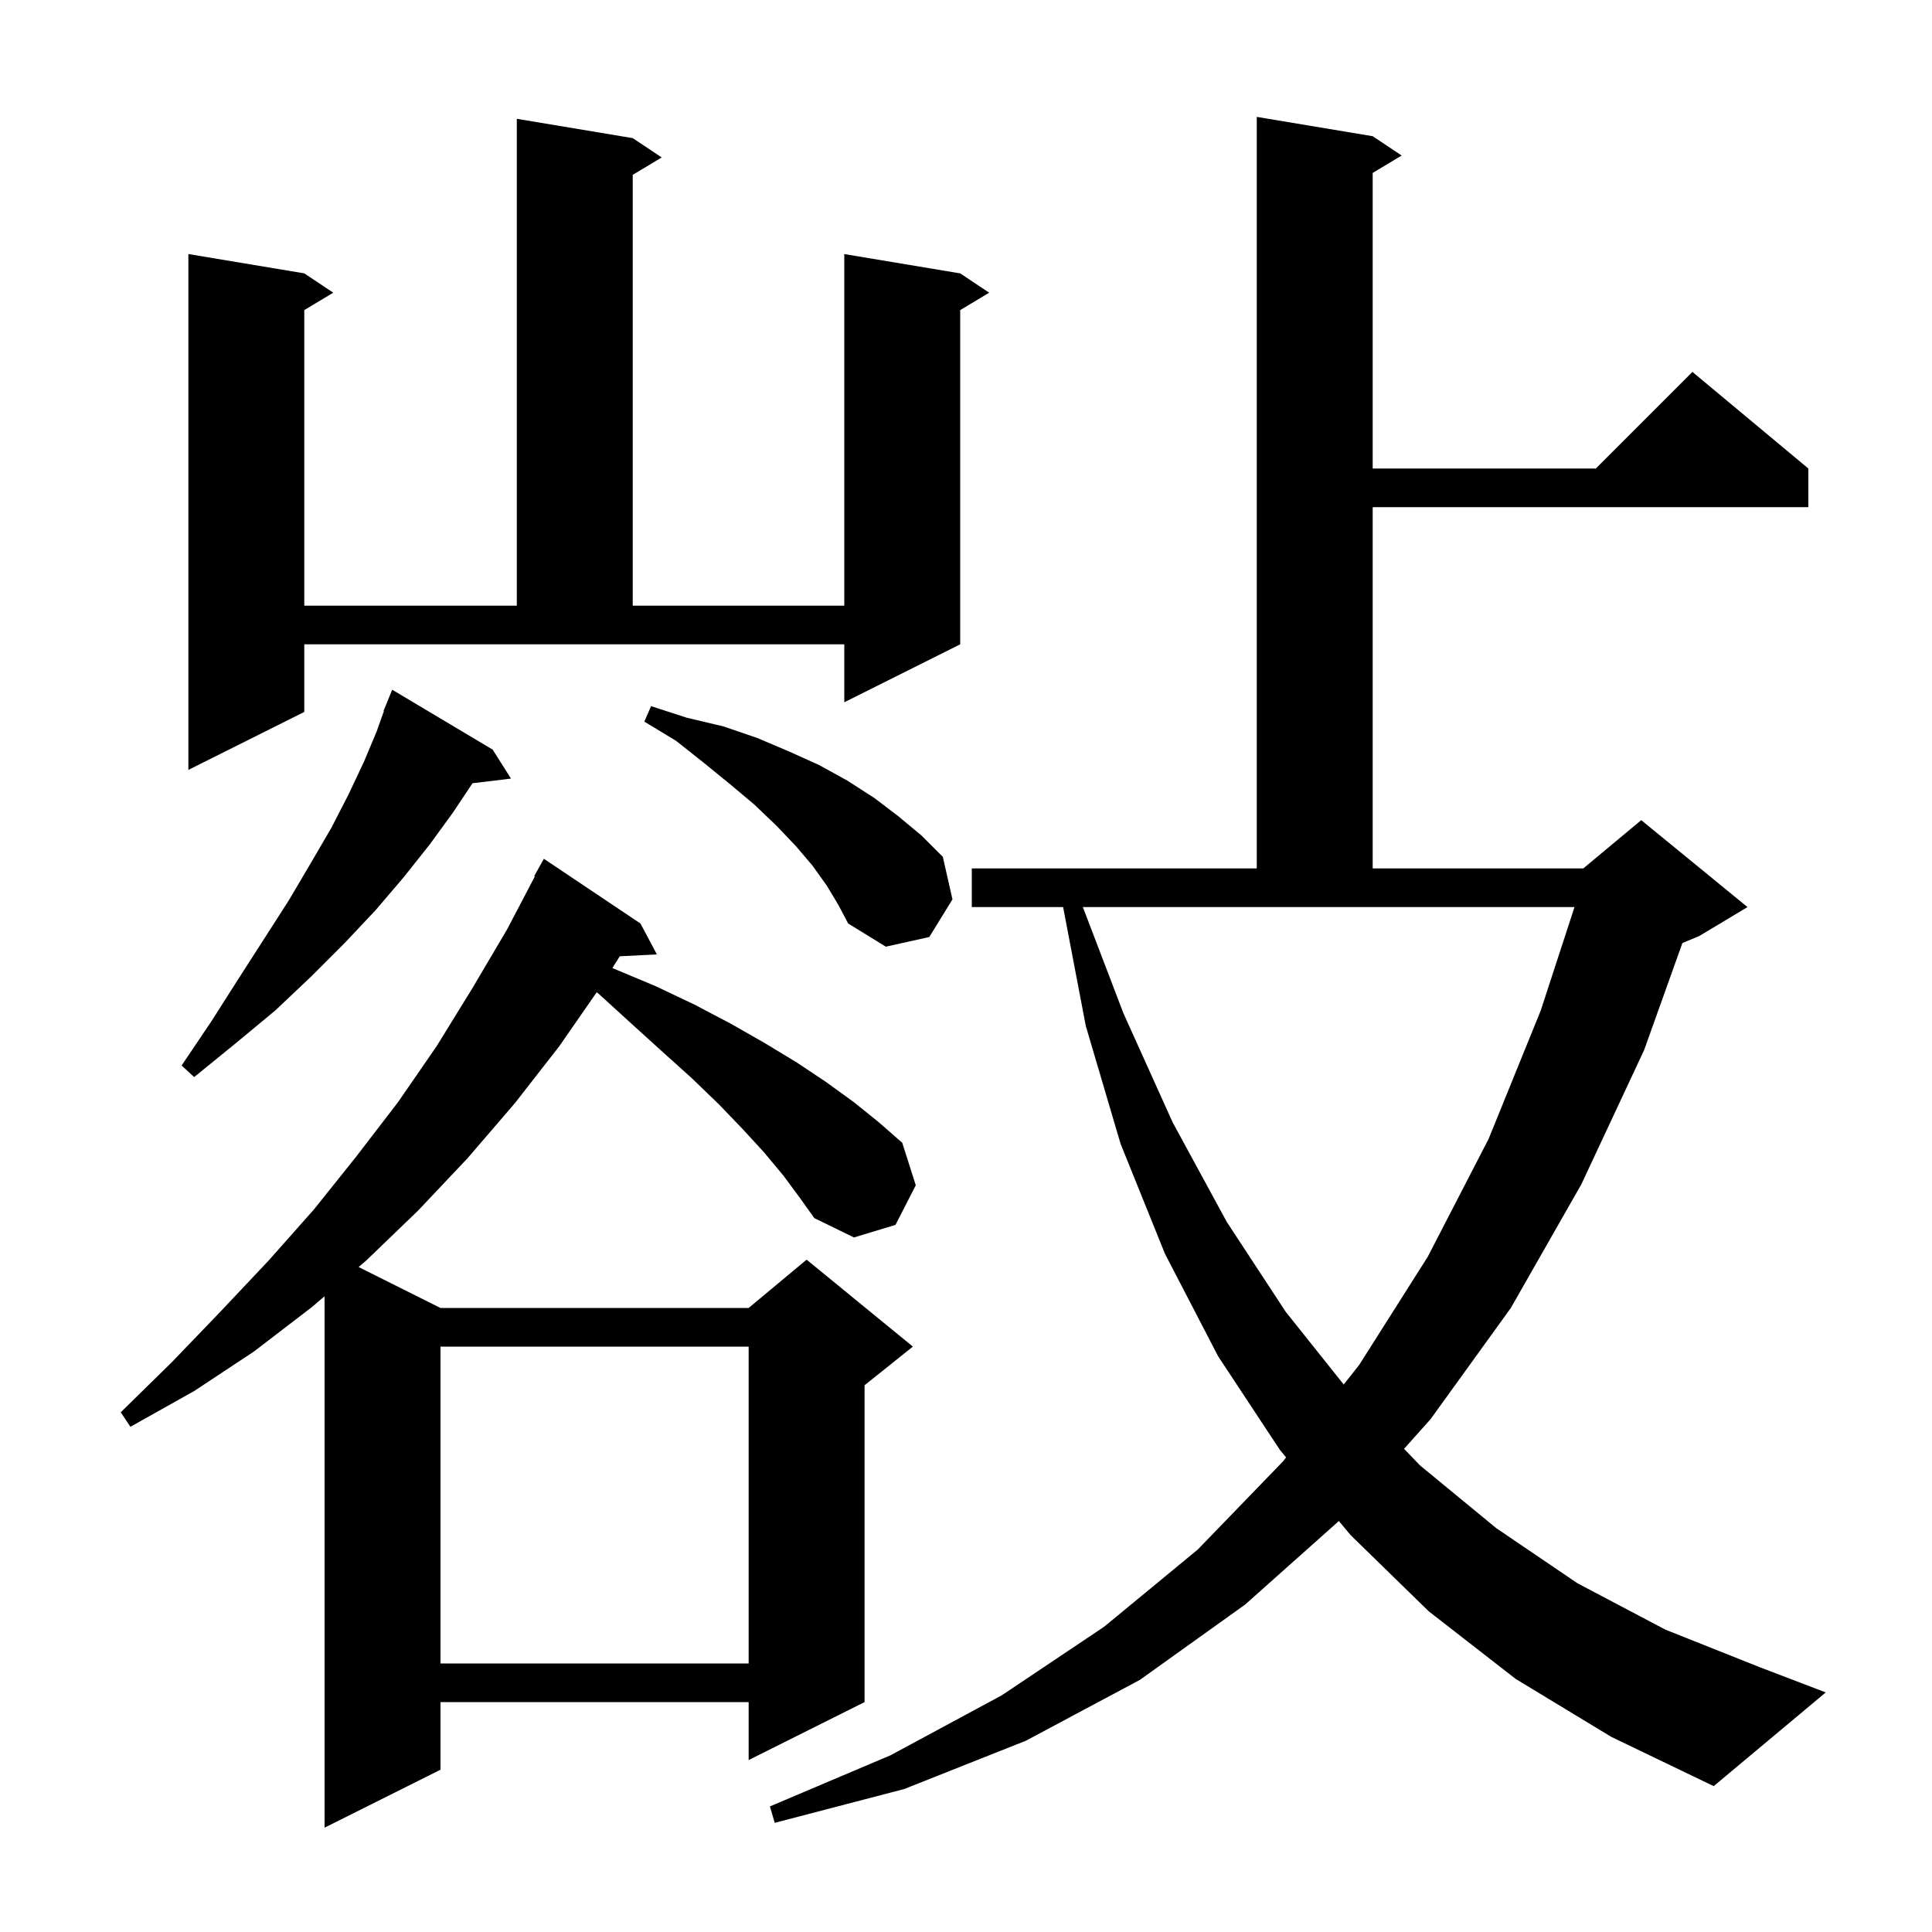 <svg xmlns="http://www.w3.org/2000/svg" xmlns:xlink="http://www.w3.org/1999/xlink" version="1.1" baseProfile="full" viewBox="0 0 200 200" width="200" height="200">
<g fill="black">
<path d="M 81.1 121.7 L 79.1 119.3 L 76.9 116.9 L 74.4 114.3 L 71.6 111.6 L 68.6 108.9 L 65.4 106.0 L 62.0 102.9 L 61.77 102.72 L 57.9 108.3 L 53.3 114.2 L 48.4 119.9 L 43.3 125.3 L 37.9 130.5 L 37.126 131.163 L 45.6 135.4 L 77.5 135.4 L 83.5 130.4 L 94.5 139.4 L 89.5 143.4 L 89.5 176.2 L 77.5 182.2 L 77.5 176.2 L 45.6 176.2 L 45.6 183.2 L 33.6 189.2 L 33.6 134.186 L 32.3 135.3 L 26.3 139.9 L 20.1 144.0 L 13.5 147.7 L 12.5 146.2 L 17.8 141.0 L 22.8 135.8 L 27.8 130.5 L 32.5 125.2 L 36.9 119.7 L 41.2 114.1 L 45.2 108.3 L 48.9 102.3 L 52.5 96.2 L 55.366 90.729 L 55.3 90.7 L 56.3 88.9 L 66.3 95.6 L 68.0 98.8 L 64.158 98.995 L 63.392 100.21 L 63.6 100.3 L 67.9 102.1 L 71.9 104.0 L 75.7 106.0 L 79.2 108.0 L 82.5 110.0 L 85.5 112.0 L 88.4 114.1 L 91.0 116.2 L 93.4 118.3 L 94.8 122.7 L 92.7 126.8 L 88.4 128.1 L 84.3 126.1 L 82.8 124.0 Z M 156.9 173.8 L 147.9 166.8 L 139.8 158.9 L 138.601 157.455 L 128.9 166.1 L 118.0 173.9 L 106.2 180.2 L 93.6 185.2 L 80.2 188.7 L 79.7 187.0 L 92.2 181.7 L 103.7 175.5 L 114.3 168.4 L 124.0 160.4 L 132.8 151.3 L 133.139 150.871 L 132.5 150.1 L 126.1 140.4 L 120.6 129.8 L 116.0 118.4 L 112.4 106.2 L 110.053 93.9 L 100.6 93.9 L 100.6 89.9 L 130.1 89.9 L 130.1 12.1 L 142.1 14.1 L 145.1 16.1 L 142.1 17.9 L 142.1 48.5 L 165.2 48.5 L 175.2 38.5 L 187.2 48.5 L 187.2 52.5 L 142.1 52.5 L 142.1 89.9 L 163.9 89.9 L 169.9 84.9 L 180.9 93.9 L 175.9 96.9 L 174.161 97.625 L 170.2 108.7 L 163.7 122.6 L 156.4 135.4 L 148.1 146.9 L 145.351 149.982 L 147.0 151.7 L 154.9 158.2 L 163.3 163.9 L 172.4 168.7 L 182.2 172.6 L 189.0 175.2 L 177.4 184.9 L 166.8 179.8 Z M 45.6 139.4 L 45.6 172.2 L 77.5 172.2 L 77.5 139.4 Z M 116.3 104.9 L 121.4 116.2 L 127.0 126.5 L 133.1 135.8 L 139.101 143.324 L 140.7 141.3 L 147.8 130.1 L 154.1 117.9 L 159.5 104.6 L 162.992 93.9 L 112.097 93.9 Z M 51.0 77.6 L 52.9 80.6 L 48.913 81.081 L 46.9 84.1 L 44.5 87.4 L 41.8 90.8 L 38.9 94.2 L 35.7 97.6 L 32.2 101.1 L 28.5 104.6 L 24.4 108.0 L 20.1 111.5 L 18.8 110.3 L 21.9 105.7 L 24.7 101.3 L 27.4 97.1 L 29.9 93.2 L 32.2 89.3 L 34.3 85.7 L 36.1 82.2 L 37.7 78.8 L 39.0 75.7 L 39.74 73.614 L 39.7 73.6 L 40.041 72.768 L 40.1 72.6 L 40.108 72.604 L 40.6 71.4 Z M 85.6 91.7 L 84.1 89.6 L 82.4 87.6 L 80.4 85.5 L 78.1 83.3 L 75.6 81.2 L 72.9 79.0 L 70.0 76.7 L 66.7 74.7 L 67.4 73.1 L 71.1 74.3 L 74.9 75.2 L 78.4 76.4 L 81.7 77.8 L 84.8 79.2 L 87.7 80.8 L 90.5 82.6 L 93.0 84.5 L 95.4 86.5 L 97.6 88.7 L 98.6 93.1 L 96.2 97.0 L 91.7 98.0 L 87.8 95.6 L 86.8 93.7 Z M 31.5 73.7 L 19.5 79.7 L 19.5 26.3 L 31.5 28.3 L 34.5 30.3 L 31.5 32.1 L 31.5 62.7 L 53.5 62.7 L 53.5 12.3 L 65.5 14.3 L 68.5 16.3 L 65.5 18.1 L 65.5 62.7 L 87.4 62.7 L 87.4 26.3 L 99.4 28.3 L 102.4 30.3 L 99.4 32.1 L 99.4 66.7 L 87.4 72.7 L 87.4 66.7 L 31.5 66.7 Z " />
</g>
</svg>
